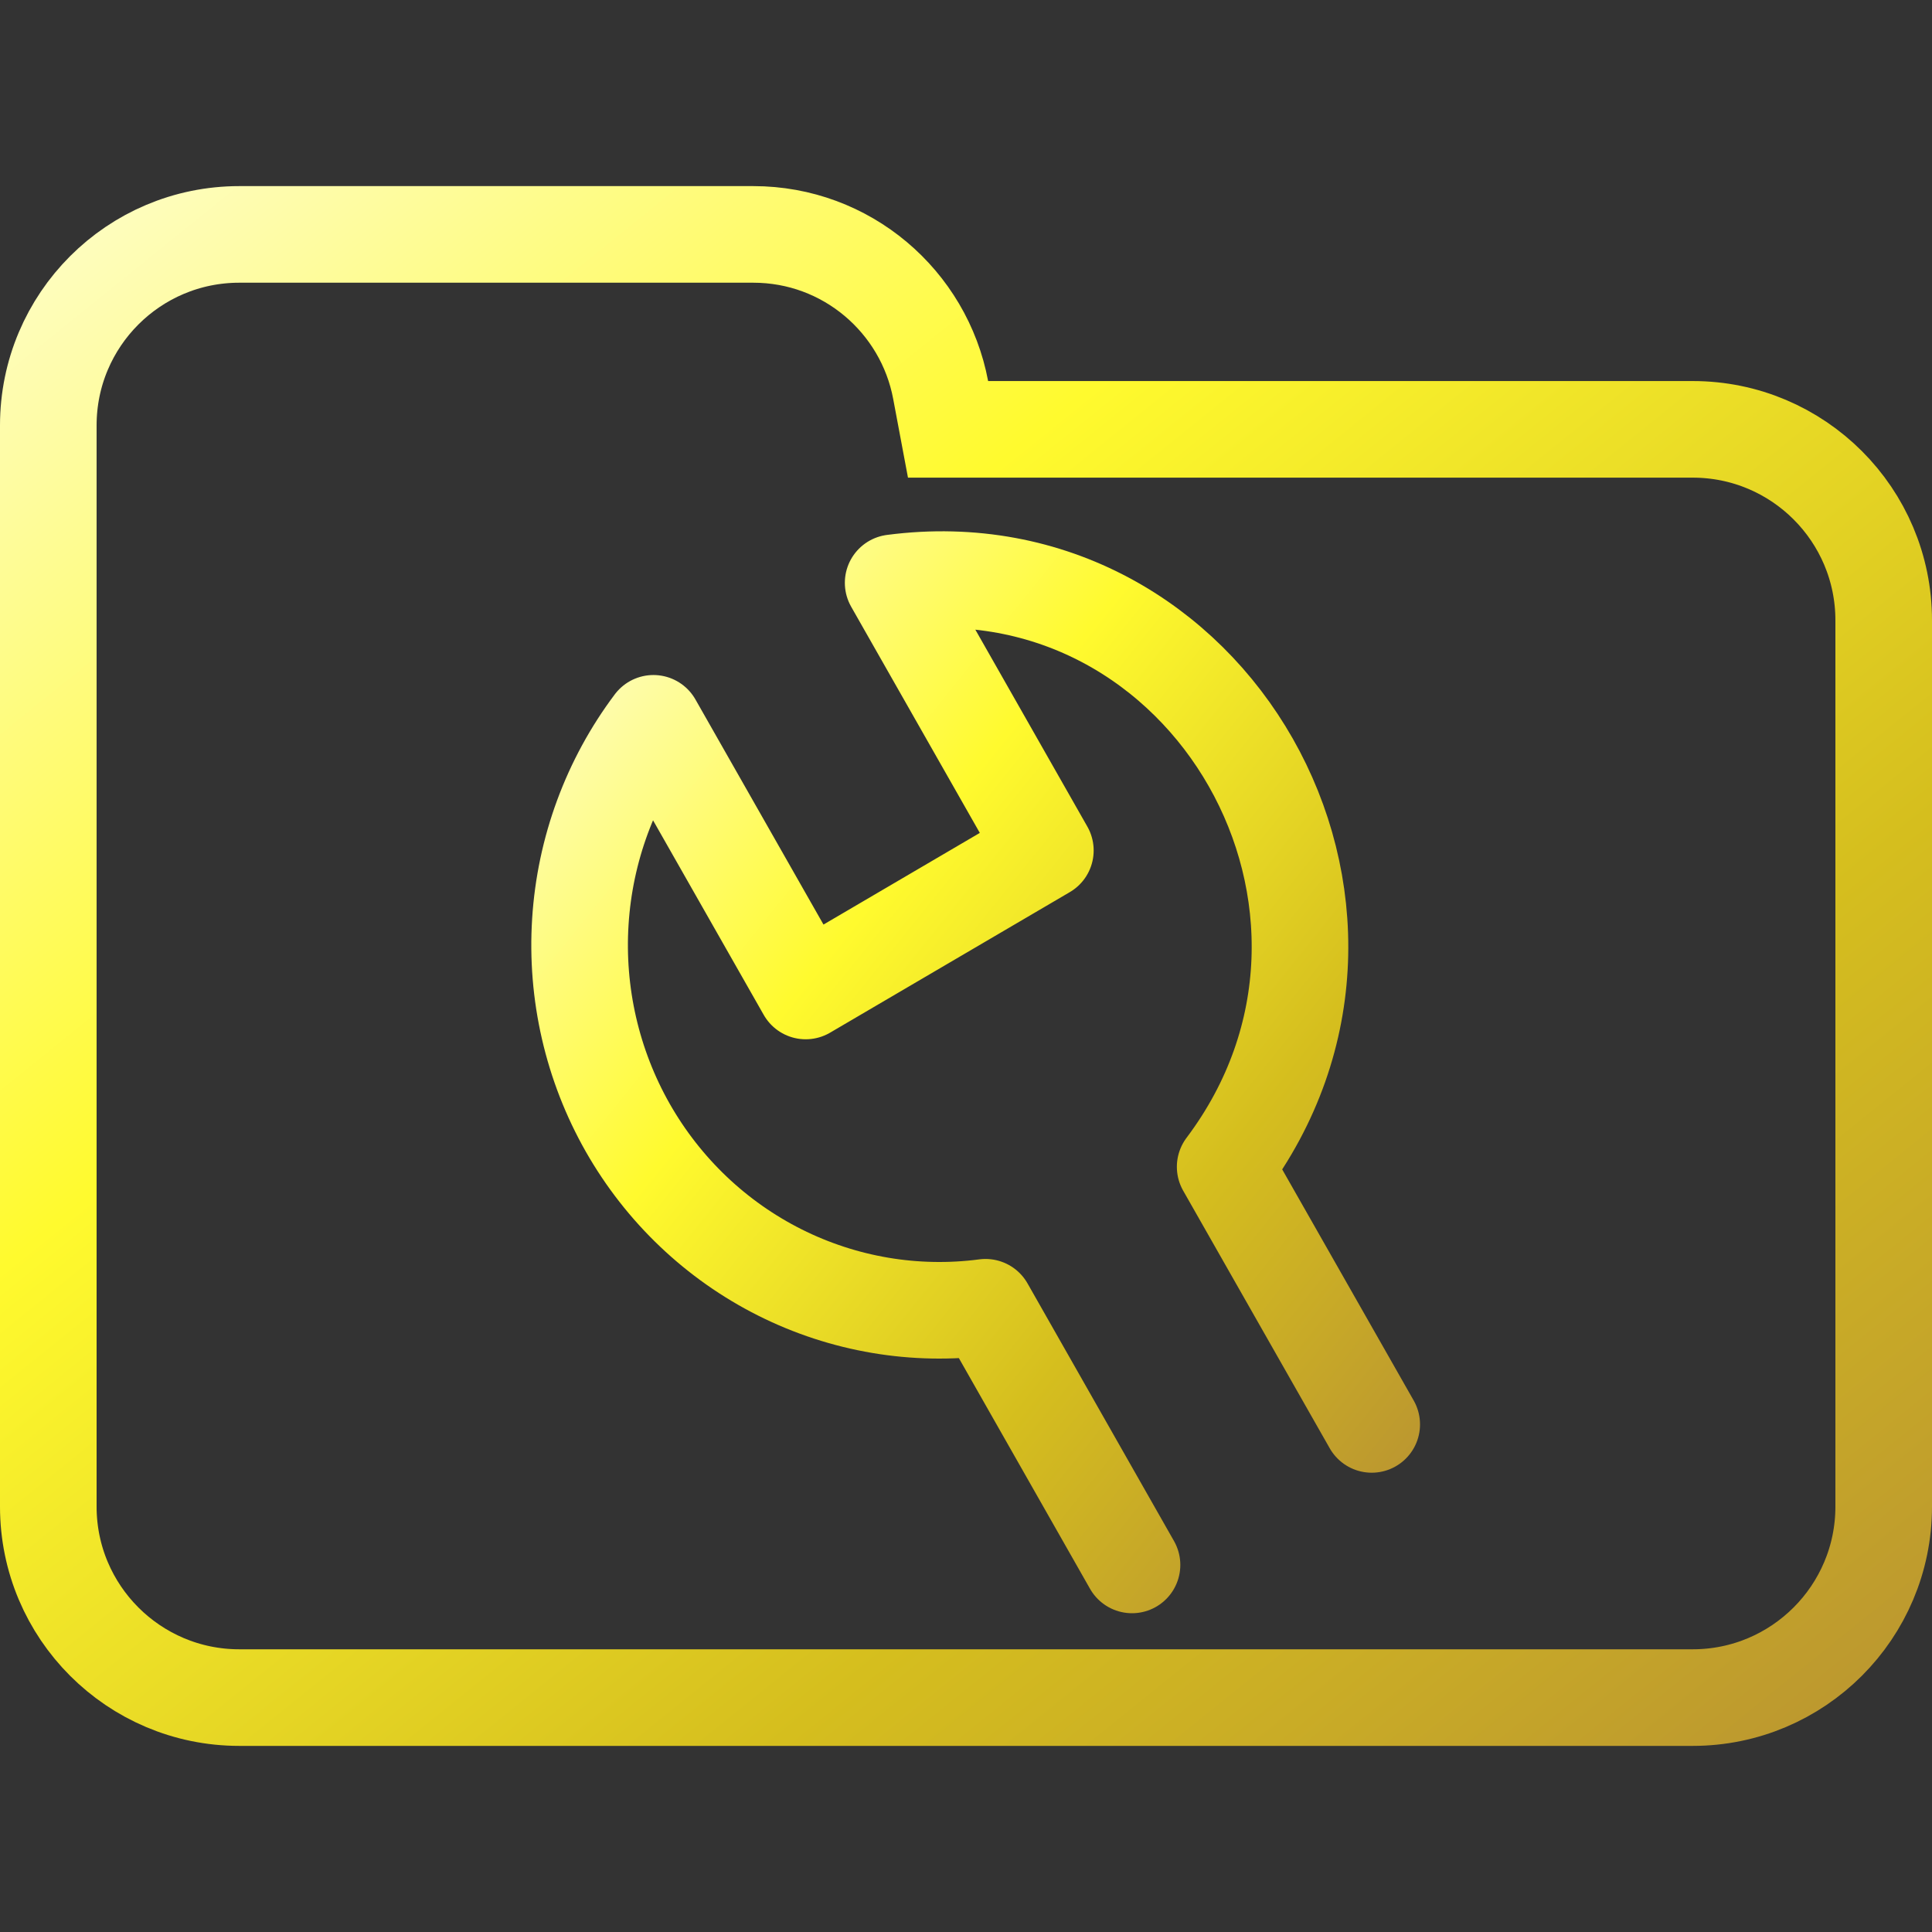 <svg width="100" height="100" viewBox="0 0 100 100" fill="none" xmlns="http://www.w3.org/2000/svg">
<rect x="0" y="0" width="100" height="100" fill="#333333" stroke="none"/>
<g clip-path="url(#clip0_328_1543)">
<path d="M48.688 20.184L49.071 22.223H51.145H87.615C93.072 22.223 97.5 26.647 97.5 32.108V77.982C97.5 83.438 93.071 87.867 87.615 87.867H12.385C6.927 87.867 2.5 83.438 2.5 77.982V42.203V32.108V22.018C2.5 16.557 6.926 12.133 12.385 12.133H38.991C43.815 12.133 47.826 15.597 48.688 20.184Z" stroke="url(#paint0_linear_328_1543)" stroke-width="5"/>
<path d="M58.593 81L51.011 67.664C47.365 68.143 43.661 67.516 40.366 65.862C37.07 64.208 34.331 61.601 32.492 58.369C30.656 55.136 29.802 51.424 30.039 47.7C30.275 43.976 31.592 40.406 33.822 37.439L41.703 51.293L54.108 44.02L46.229 30.167C62.641 28.018 73.456 47.041 63.414 60.394L71 73.727" stroke="url(#paint1_linear_328_1543)" stroke-width="5" stroke-linecap="round" stroke-linejoin="round"/>
</g>
<defs>
<linearGradient id="paint0_linear_328_1543" x1="-3.576" y1="7.001" x2="81.407" y2="112.307" gradientUnits="userSpaceOnUse">
<stop offset="0.036" stop-color="#FEFDCD"/>
<stop offset="0.354" stop-color="#FFFA2E"/>
<stop offset="0.682" stop-color="#D5BE1E"/>
<stop offset="1" stop-color="#B58D34"/>
</linearGradient>
<linearGradient id="paint1_linear_328_1543" x1="28.534" y1="28.338" x2="82.178" y2="71.481" gradientUnits="userSpaceOnUse">
<stop offset="0.036" stop-color="#FEFDCD"/>
<stop offset="0.354" stop-color="#FFFA2E"/>
<stop offset="0.682" stop-color="#D5BE1E"/>
<stop offset="1" stop-color="#B58D34"/>
</linearGradient>
<clipPath id="clip0_328_1543">
<rect width="100" height="100" fill="white"/>
</clipPath>
</defs>
</svg>
